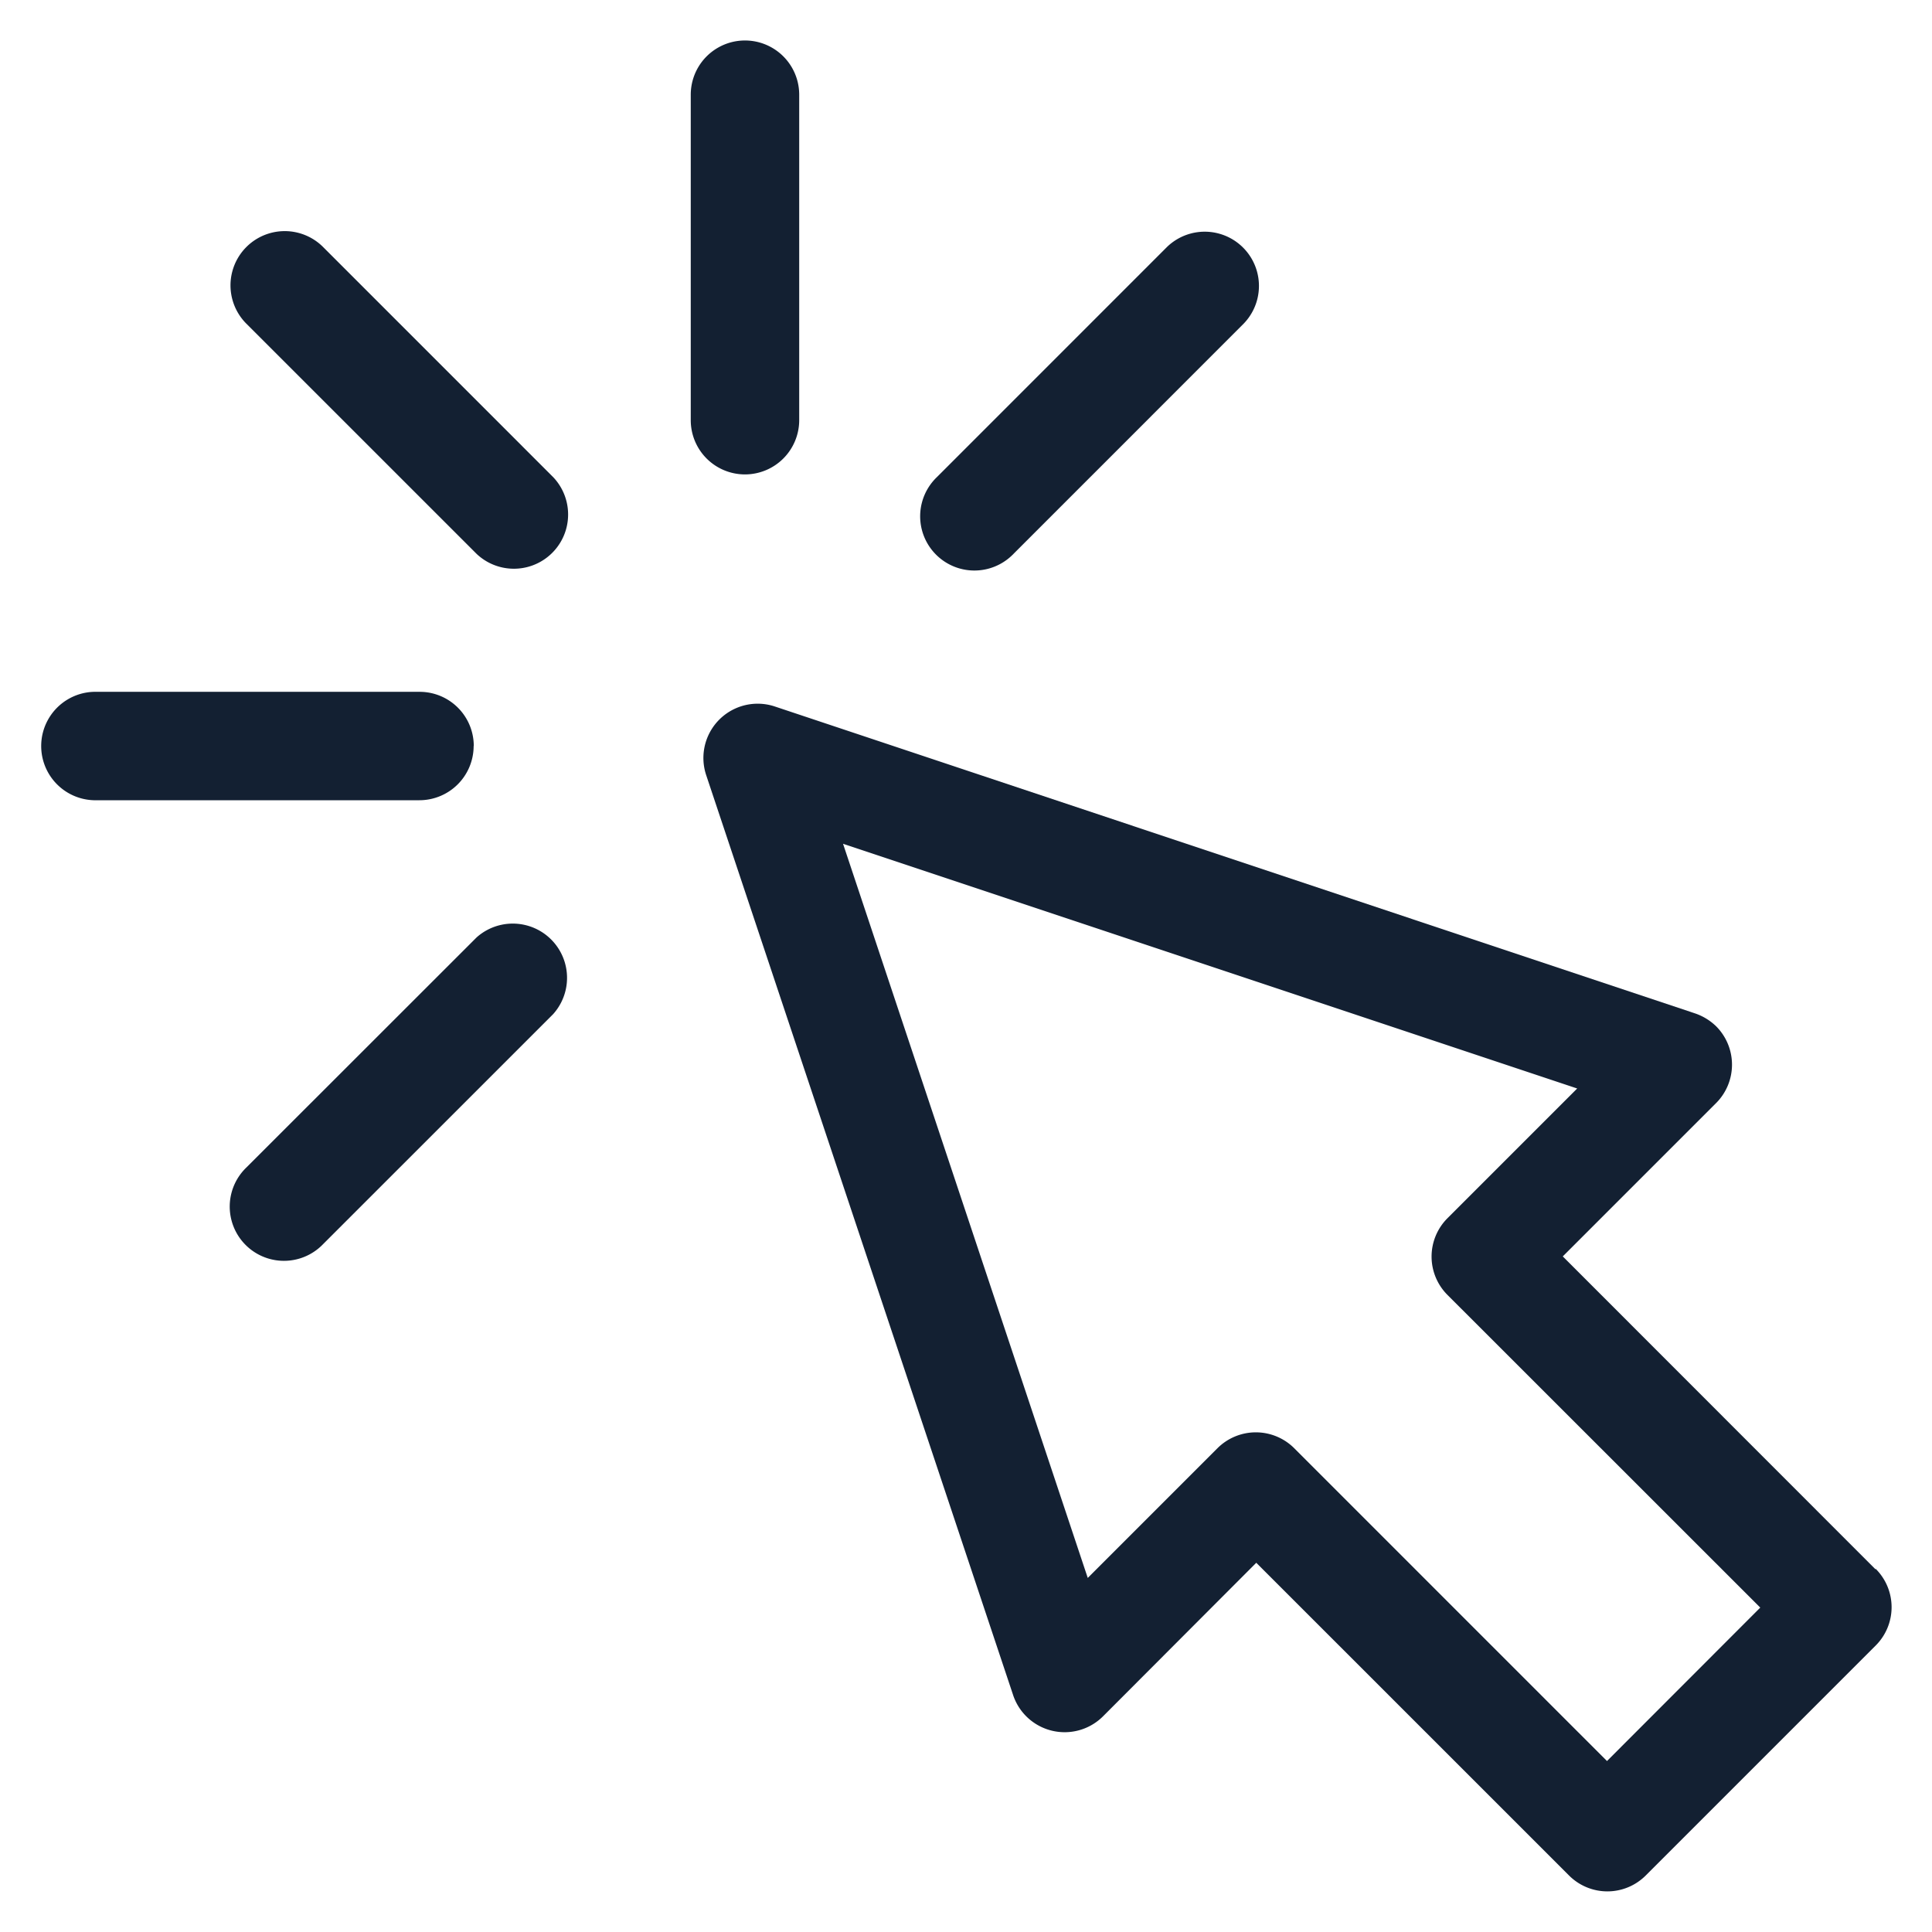 <svg xmlns="http://www.w3.org/2000/svg" id="Capa_1" data-name="Capa 1" viewBox="0 0 450 450"><defs><style>.cls-1{fill:#132032;}</style></defs><title>home 2</title><path class="cls-1" d="M436.83,365.51,364,292.64l35.72-35.72a12.66,12.66,0,0,0,0-17.88,13.07,13.07,0,0,0-4.91-3L180.49,164.56a12.64,12.64,0,0,0-16,16L236,394.89a12.65,12.65,0,0,0,20.94,4.85L292.61,364l72.86,72.85a12.63,12.63,0,0,0,17.84,0,0,0,0,0,0,0,0l53.58-53.58a12.62,12.62,0,0,0,0-17.85h0ZM374.3,410.18l-72.86-72.87a12.65,12.65,0,0,0-17.86,0l-30.22,30.22-57-171,171,57-30.22,30.22a12.63,12.63,0,0,0,0,17.86L410,374.44Z"></path><path class="cls-1" d="M173.52,110.5a12.64,12.64,0,0,0,12.63-12.63V22.06a12.63,12.63,0,1,0-25.26,0V97.87a12.63,12.63,0,0,0,12.63,12.63"></path><path class="cls-1" d="M75.25,57.53A12.63,12.63,0,0,0,57.39,75.4L111,129a12.63,12.63,0,0,0,17.87-17.84Z"></path><path class="cls-1" d="M111,218.35,57.39,271.93a12.63,12.63,0,1,0,17.5,18.22l.36-.36,53.58-53.57A12.64,12.64,0,0,0,111,218.35"></path><path class="cls-1" d="M236.07,129l53.58-53.59a12.63,12.63,0,0,0-17.86-17.86L218.2,111.15a12.63,12.63,0,0,0,17.51,18.21c.11-.11.24-.22.36-.35"></path><path class="cls-1" d="M110.35,173.76a12.61,12.61,0,0,0-12.63-12.62H21.87a12.63,12.63,0,0,0,0,25.25H97.69a12.64,12.64,0,0,0,12.63-12.63Z"></path></svg>